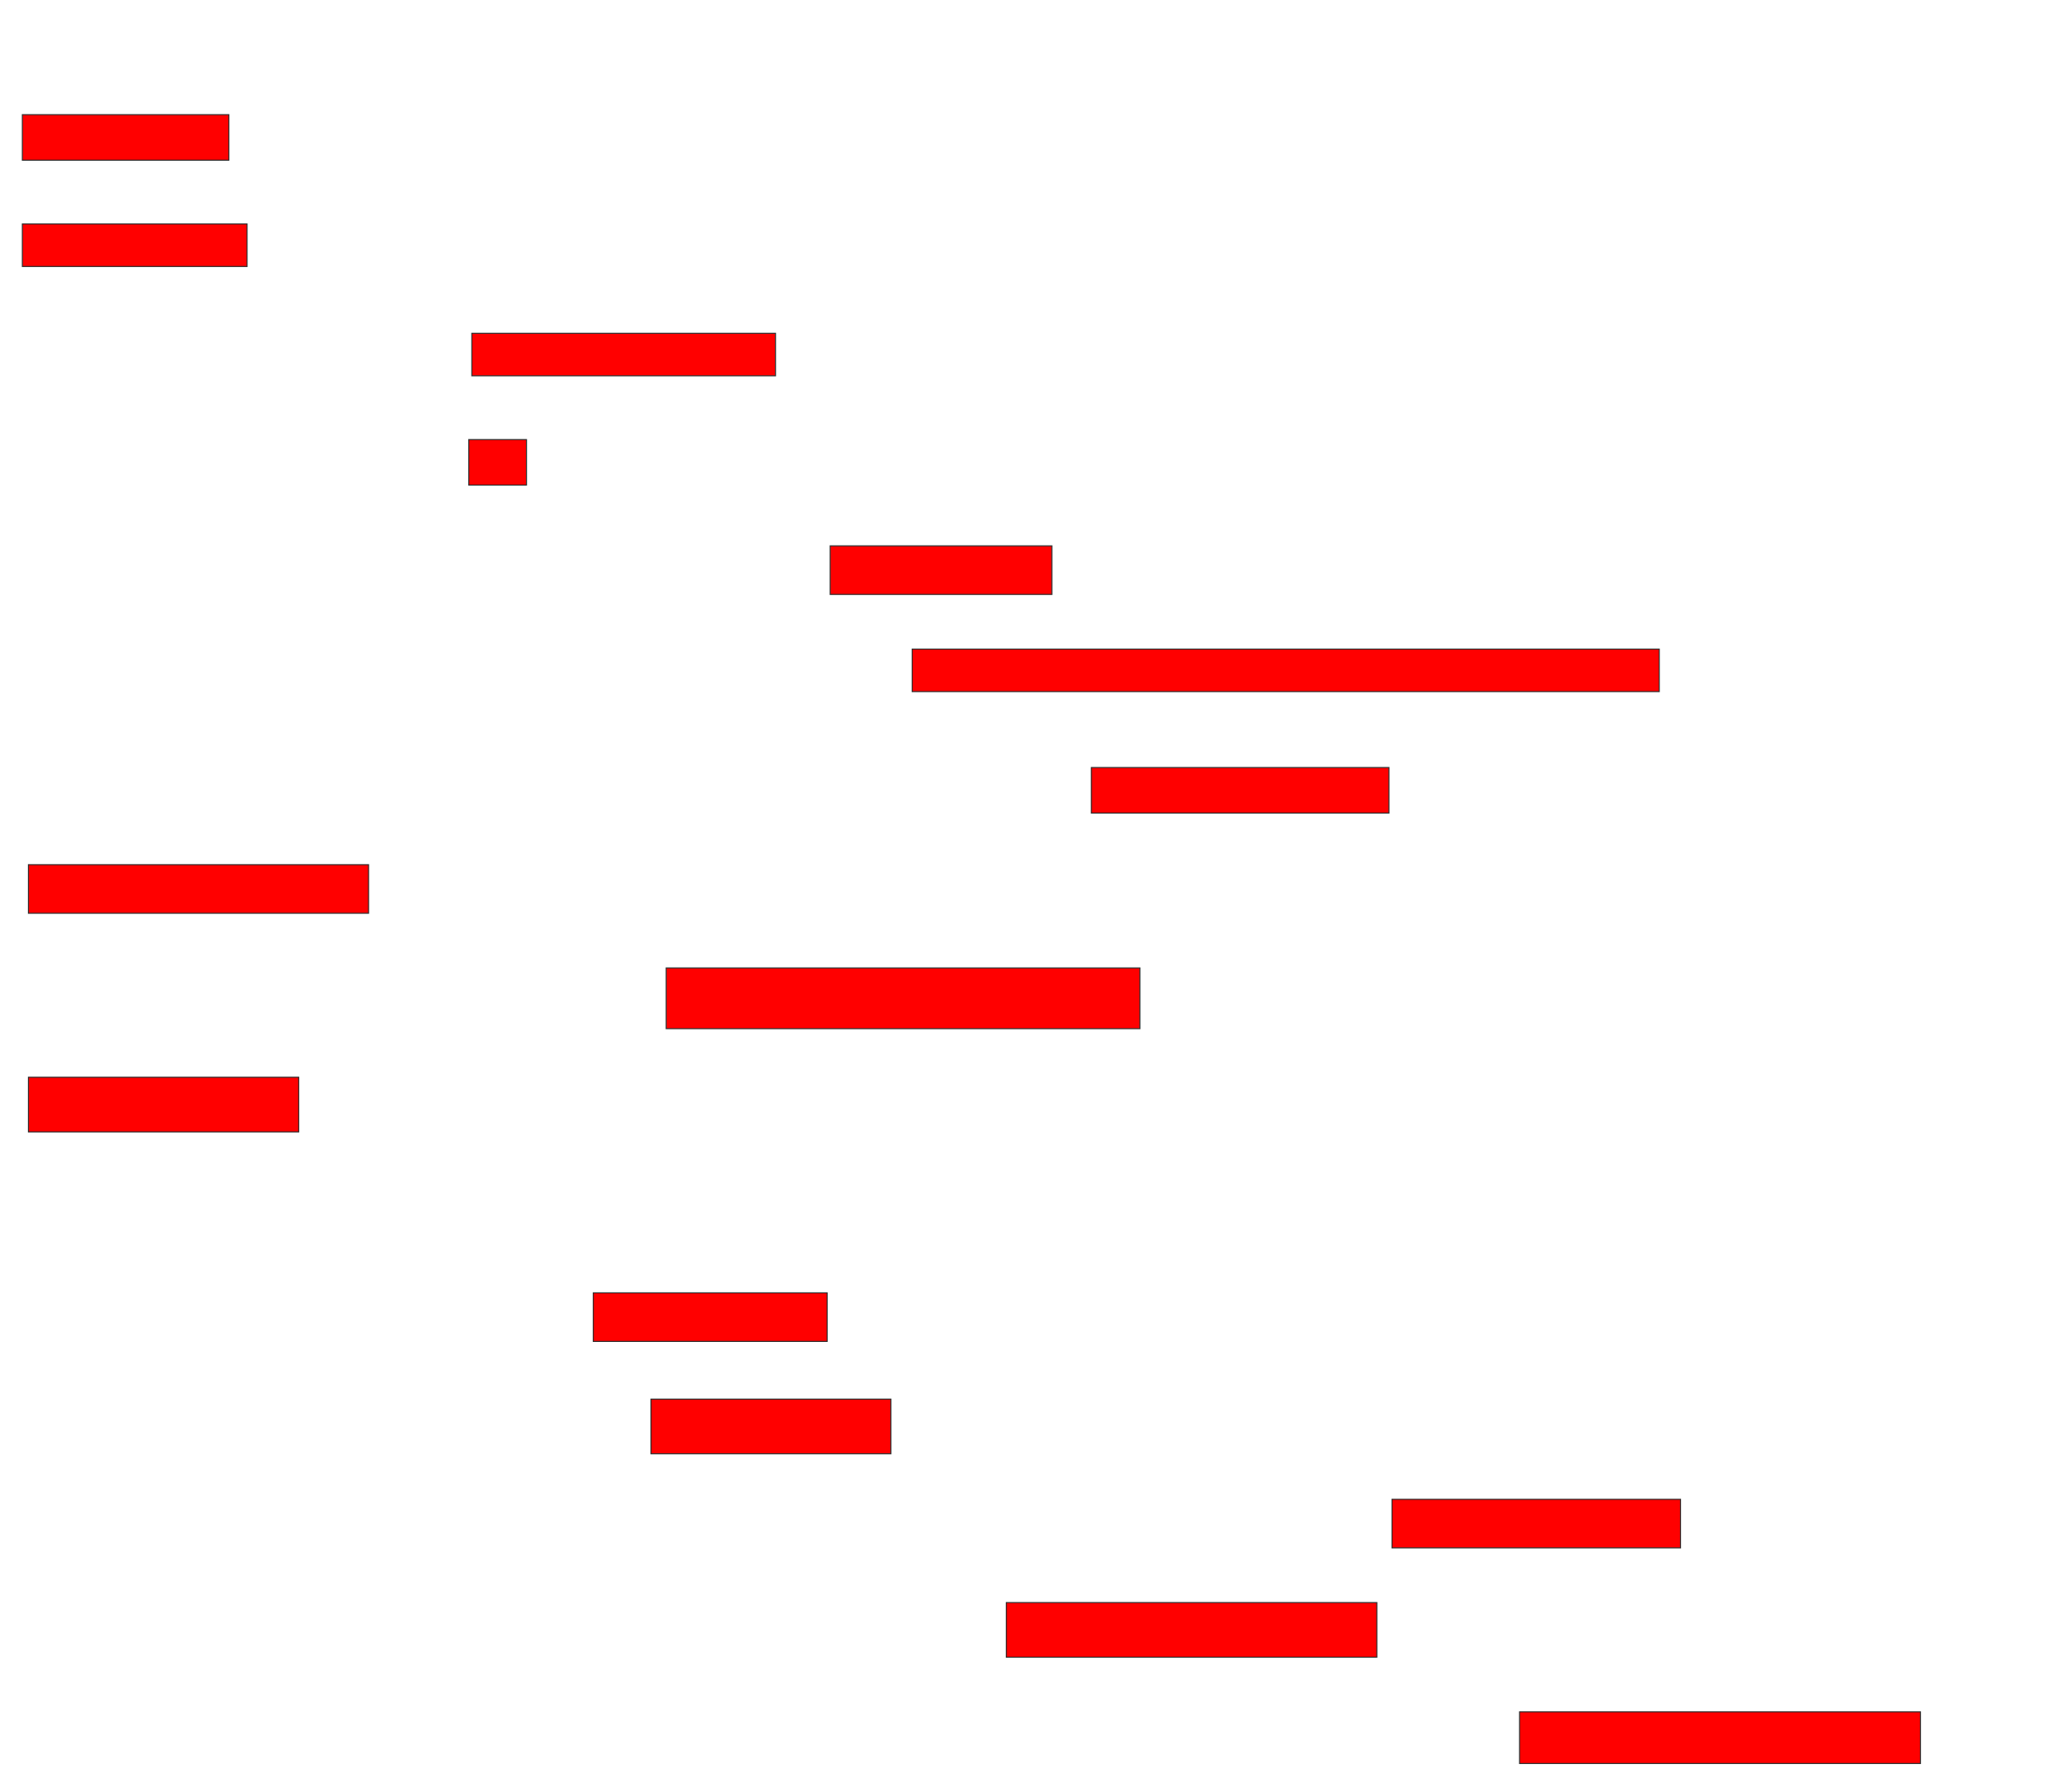 <svg xmlns="http://www.w3.org/2000/svg" width="1996" height="1736">
 <!-- Created with Image Occlusion Enhanced -->
 <g>
  <title>Labels</title>
 </g>
 <g>
  <title>Masks</title>
  <rect id="5b2c07fd20be4989acc9c54df780de0a-oa-1" height="44.118" width="200" y="111.059" x="21.647" stroke="#2D2D2D" fill="#ff0000"/>
  <rect id="5b2c07fd20be4989acc9c54df780de0a-oa-2" height="41.176" width="217.647" y="216.941" x="21.647" stroke="#2D2D2D" fill="#ff0000"/>
  <rect id="5b2c07fd20be4989acc9c54df780de0a-oa-3" height="41.176" width="294.118" y="322.824" x="456.941" stroke="#2D2D2D" fill="#ff0000"/>
  <rect id="5b2c07fd20be4989acc9c54df780de0a-oa-4" height="44.118" width="55.882" y="425.765" x="454" stroke="#2D2D2D" fill="#ff0000"/>
  <rect id="5b2c07fd20be4989acc9c54df780de0a-oa-5" height="47.059" width="214.706" y="528.706" x="804" stroke="#2D2D2D" fill="#ff0000"/>
  <rect id="5b2c07fd20be4989acc9c54df780de0a-oa-6" height="41.176" width="723.529" y="628.706" x="883.412" stroke="#2D2D2D" fill="#ff0000"/>
  <rect id="5b2c07fd20be4989acc9c54df780de0a-oa-7" height="44.118" width="288.235" y="743.412" x="1056.941" stroke="#2D2D2D" fill="#ff0000"/>
  <rect id="5b2c07fd20be4989acc9c54df780de0a-oa-8" height="47.059" width="329.412" y="837.529" x="27.529" stroke="#2D2D2D" fill="#ff0000"/>
  <rect id="5b2c07fd20be4989acc9c54df780de0a-oa-9" height="58.824" width="458.824" y="937.529" x="645.176" stroke="#2D2D2D" fill="#ff0000"/>
  <rect id="5b2c07fd20be4989acc9c54df780de0a-oa-10" height="52.941" width="261.765" y="1043.412" x="27.529" stroke="#2D2D2D" fill="#ff0000"/>
  <rect id="5b2c07fd20be4989acc9c54df780de0a-oa-11" height="47.059" width="226.471" y="1252.235" x="574.588" stroke="#2D2D2D" fill="#ff0000"/>
  <rect id="5b2c07fd20be4989acc9c54df780de0a-oa-12" height="52.941" width="232.353" y="1355.177" x="630.471" stroke="#2D2D2D" fill="#ff0000"/>
  <rect id="5b2c07fd20be4989acc9c54df780de0a-oa-13" height="47.059" width="279.412" y="1452.235" x="1348.118" stroke="#2D2D2D" fill="#ff0000"/>
  <rect id="5b2c07fd20be4989acc9c54df780de0a-oa-14" height="52.941" width="358.824" y="1552.235" x="974.588" stroke="#2D2D2D" fill="#ff0000"/>
  <rect id="5b2c07fd20be4989acc9c54df780de0a-oa-15" height="50" width="388.235" y="1658.118" x="1471.647" stroke="#2D2D2D" fill="#ff0000"/>
 </g>
</svg>